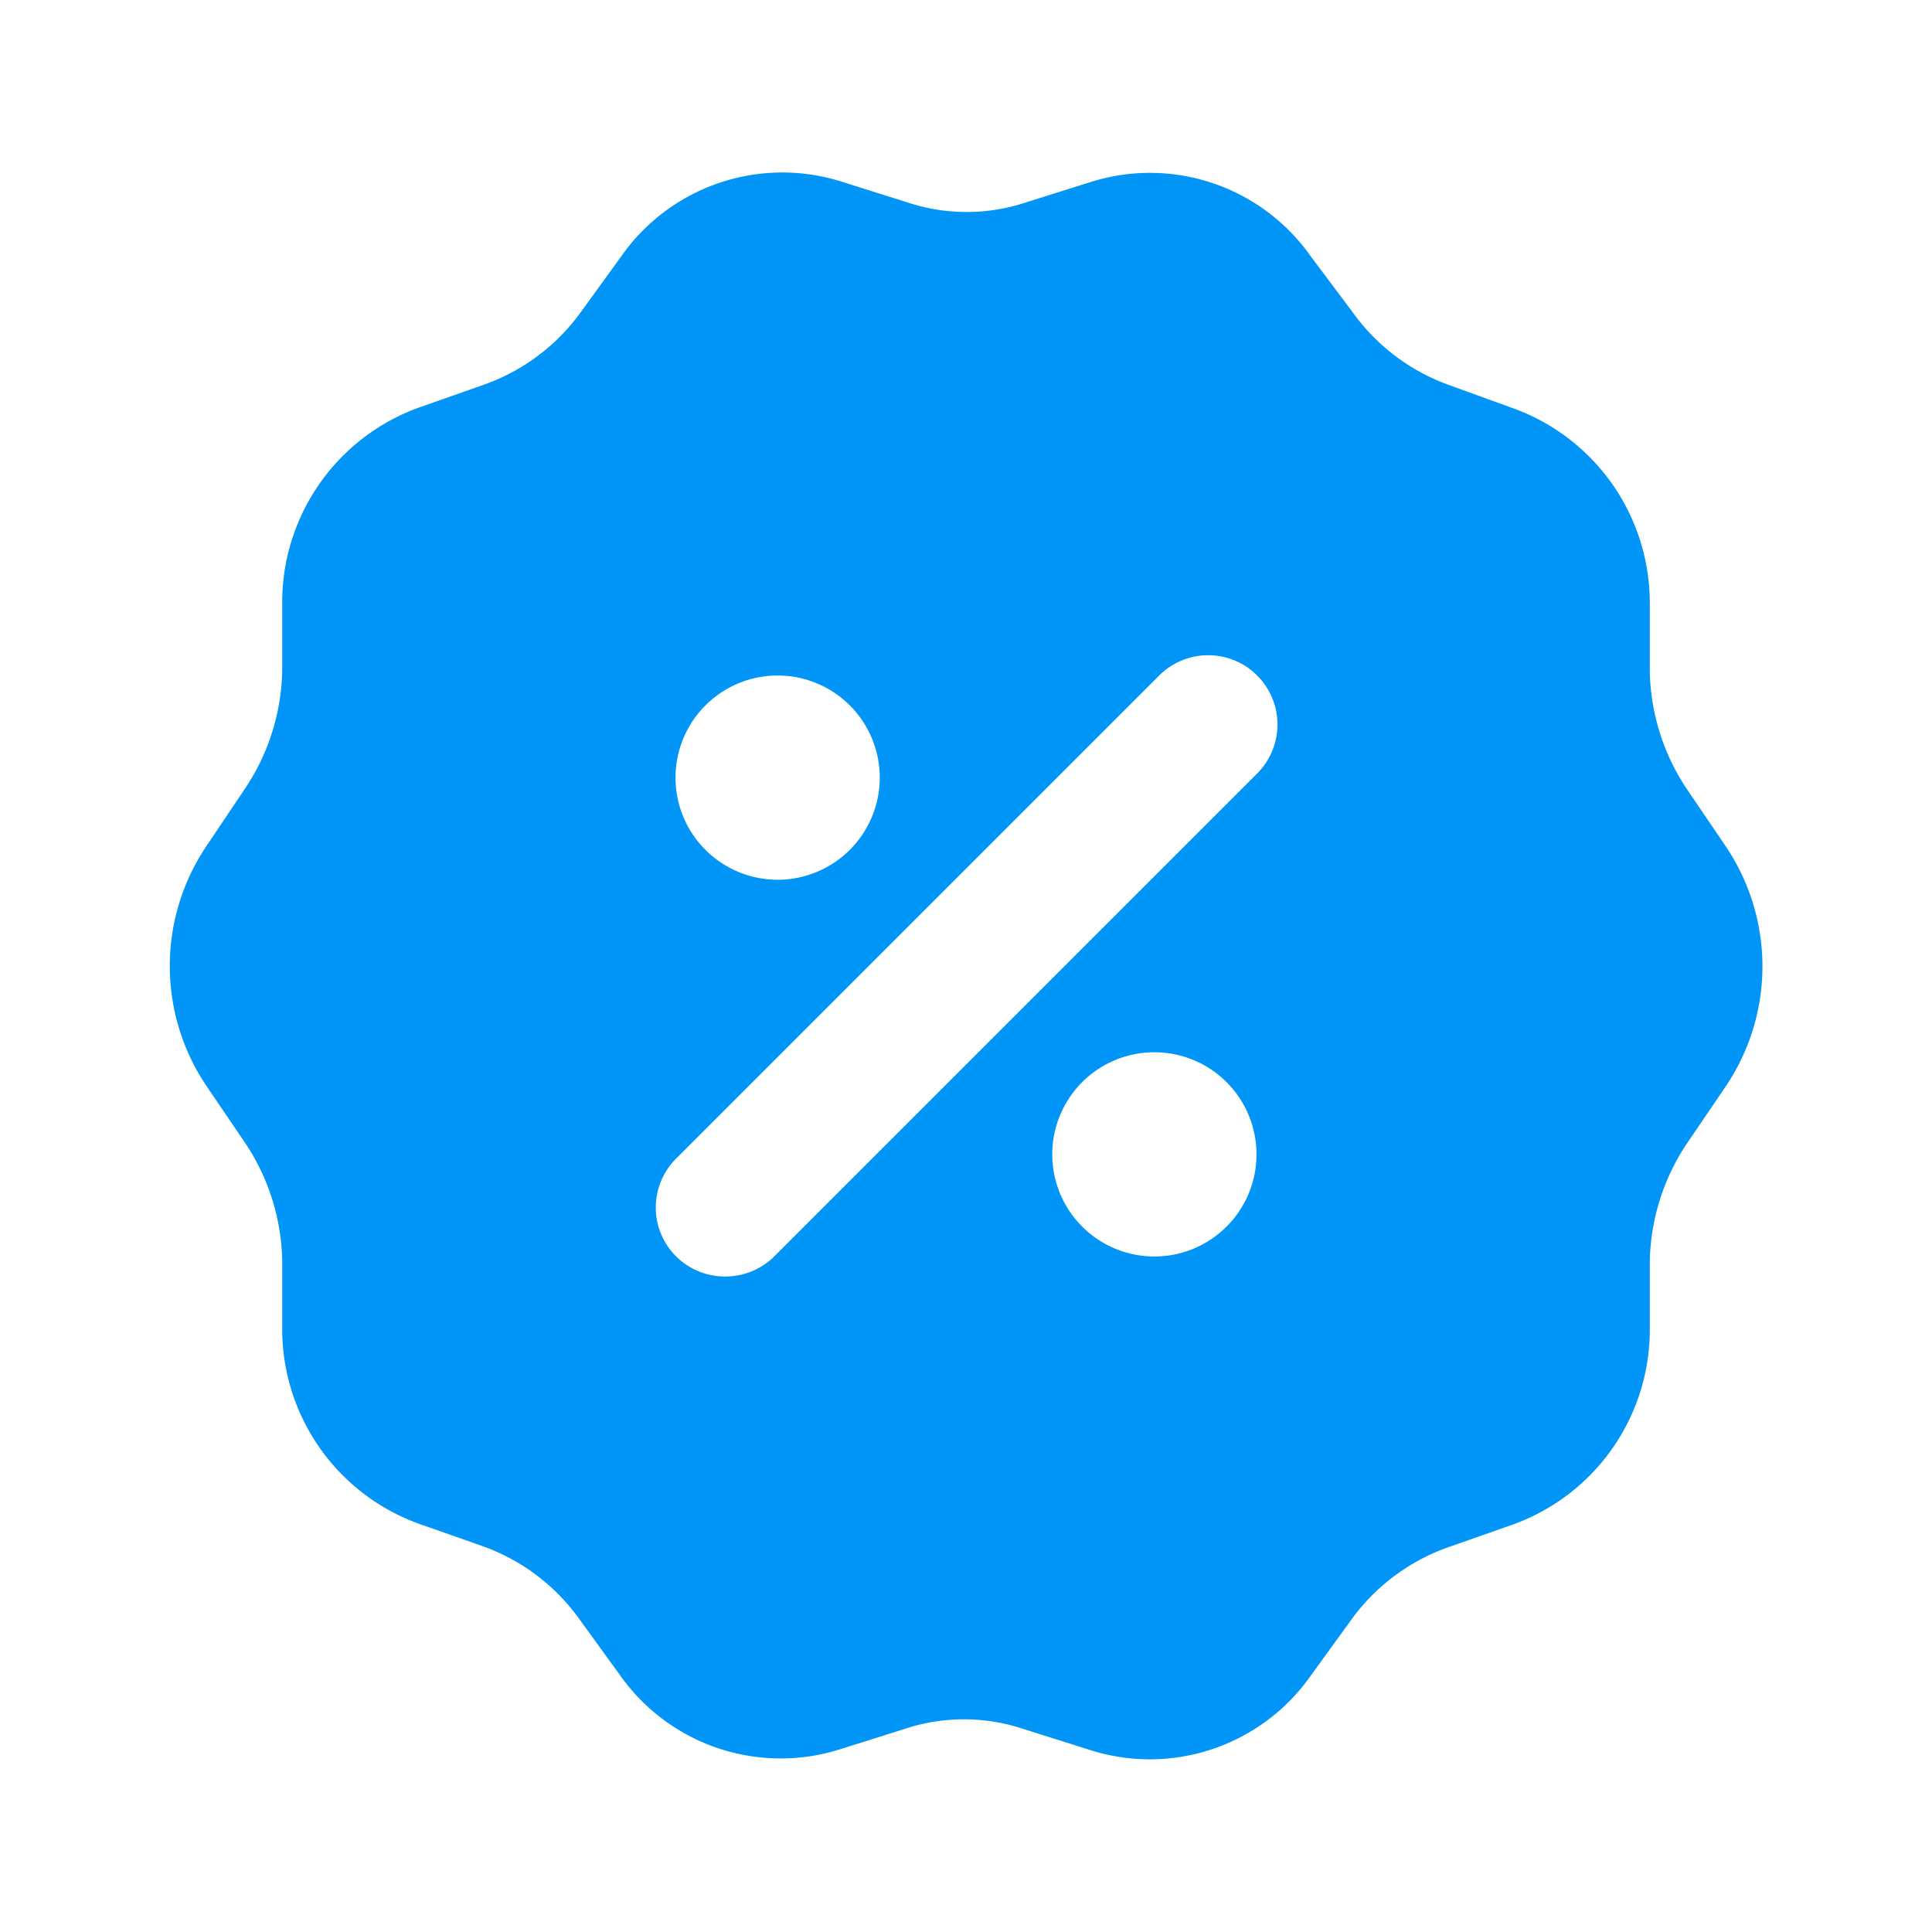 <svg xmlns="http://www.w3.org/2000/svg" viewBox="0 0 28 28"><defs><style>.cls-1{fill:#0095f6;}</style></defs><title>bantuin-iconmenu</title><g id="Layer_2" data-name="Layer 2"><path class="cls-1" d="M25,12.25l-.55-.81a3.17,3.17,0,0,1-.54-1.71v-1a3,3,0,0,0-2-2.82L21,5.58a2.94,2.94,0,0,1-1.4-1.06L19,3.72a2.85,2.85,0,0,0-3.2-1.08l-.92.29a2.73,2.73,0,0,1-1.74,0l-.92-.29A2.85,2.85,0,0,0,9,3.72l-.58.8A2.94,2.94,0,0,1,7,5.58l-.91.32a3,3,0,0,0-2,2.82v1a3.17,3.17,0,0,1-.54,1.71L3,12.25a3.11,3.11,0,0,0,0,3.5l.55.81a3.17,3.17,0,0,1,.54,1.71v1a3,3,0,0,0,2,2.82l.91.32a2.94,2.94,0,0,1,1.4,1.06l.58.8a2.85,2.85,0,0,0,3.2,1.08l.92-.29a2.73,2.73,0,0,1,1.74,0l.92.29A2.85,2.85,0,0,0,19,24.28l.58-.8A2.94,2.94,0,0,1,21,22.42l.91-.32a3,3,0,0,0,2-2.82v-1a3.17,3.17,0,0,1,.54-1.71l.55-.81A3.11,3.11,0,0,0,25,12.25ZM11.27,9.79a1.48,1.48,0,1,1-1.48,1.48A1.48,1.48,0,0,1,11.27,9.79Zm5.46,8.42a1.48,1.48,0,1,1,1.48-1.48A1.48,1.48,0,0,1,16.73,18.21Zm1.49-7-7,7a1,1,0,0,1-.71.29,1,1,0,0,1-.71-.29,1,1,0,0,1,0-1.42l7-7a1,1,0,0,1,1.42,1.42Z"/></g></svg>